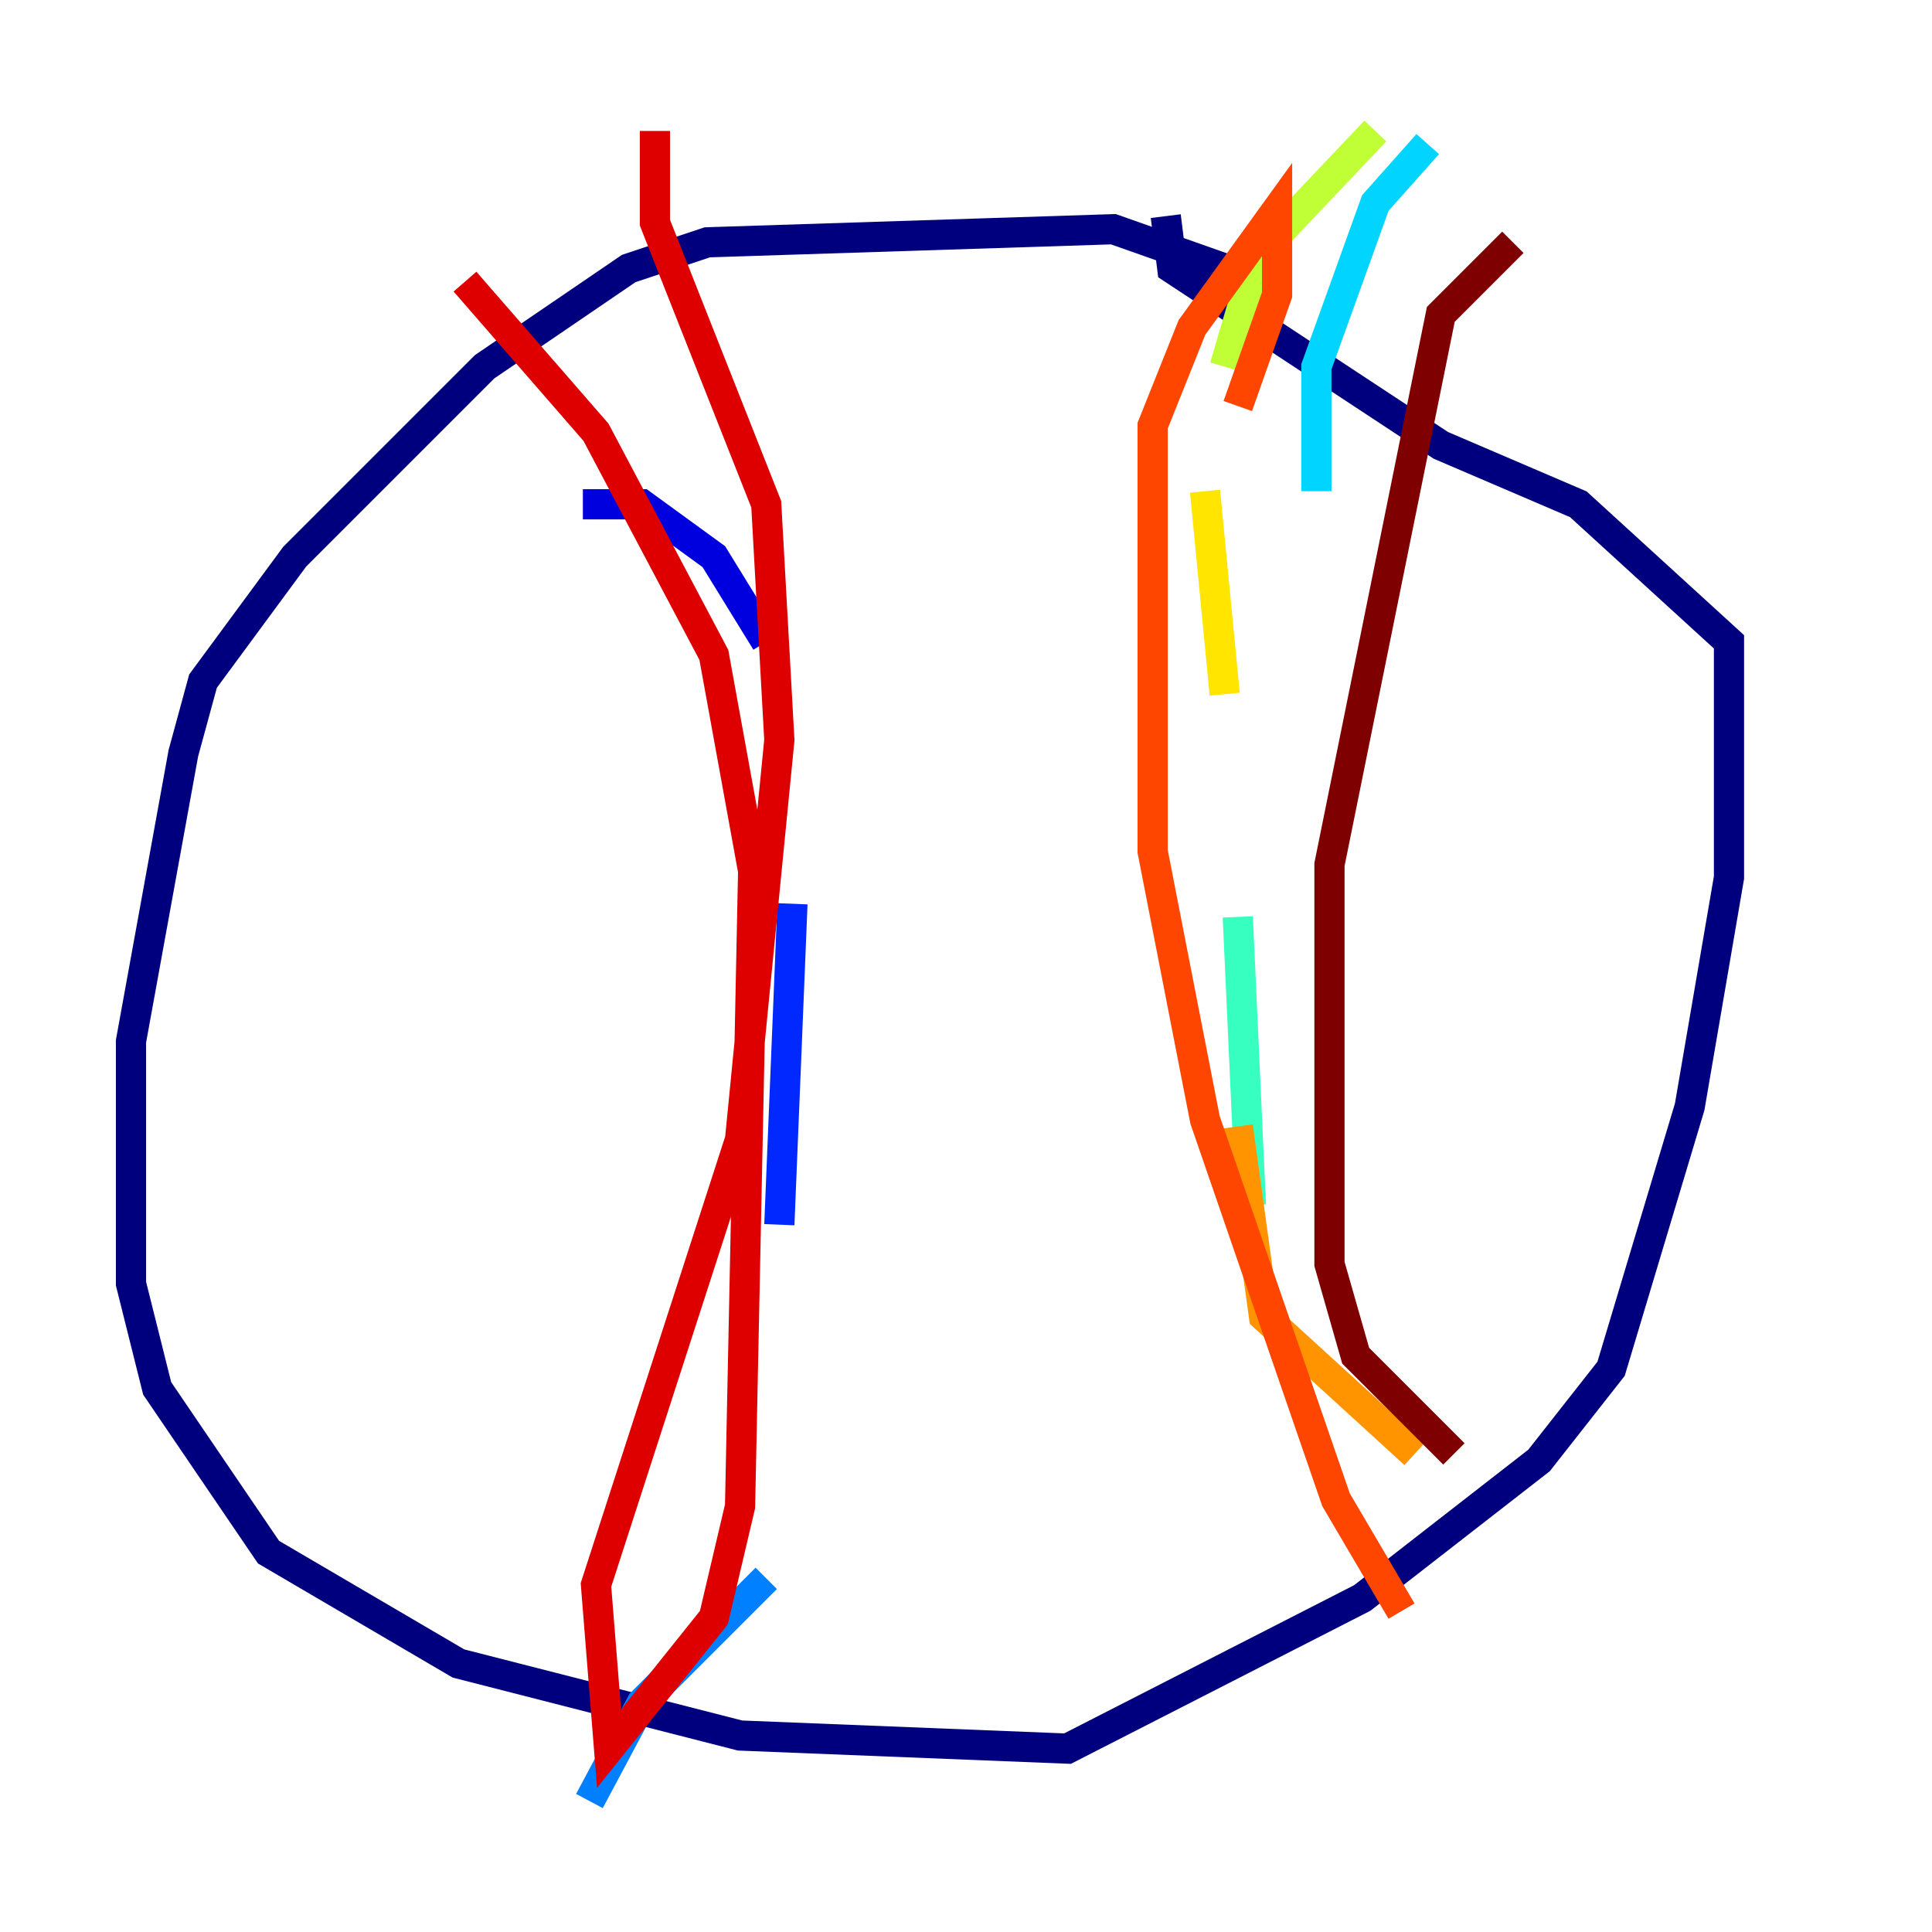 <?xml version="1.0" encoding="utf-8" ?>
<svg baseProfile="tiny" height="128" version="1.2" viewBox="0,0,128,128" width="128" xmlns="http://www.w3.org/2000/svg" xmlns:ev="http://www.w3.org/2001/xml-events" xmlns:xlink="http://www.w3.org/1999/xlink"><defs /><polyline fill="none" points="81.139,17.79 73.763,15.186 46.861,16.054 41.654,17.79 32.108,24.298 19.525,36.881 13.451,45.125 12.149,49.898 8.678,68.99 8.678,85.044 10.414,91.986 17.79,102.834 30.373,110.21 49.031,114.983 70.725,115.851 90.251,105.871 101.966,96.759 106.739,90.685 111.946,73.329 114.549,58.142 114.549,42.522 104.57,33.41 95.458,29.505 77.668,17.79 77.234,14.319" stroke="#00007f" stroke-width="2" /><polyline fill="none" points="38.617,33.41 42.522,33.41 47.295,36.881 50.766,42.522" stroke="#0000de" stroke-width="2" /><polyline fill="none" points="52.502,59.878 51.634,81.139" stroke="#0028ff" stroke-width="2" /><polyline fill="none" points="50.766,104.57 42.522,112.814 39.051,119.322" stroke="#0080ff" stroke-width="2" /><polyline fill="none" points="94.59,9.546 91.119,13.451 87.214,24.298 87.214,32.542" stroke="#00d4ff" stroke-width="2" /><polyline fill="none" points="82.007,60.746 82.875,79.837" stroke="#36ffc0" stroke-width="2" /><polyline fill="none" points="83.742,103.702 83.742,103.702" stroke="#7cff79" stroke-width="2" /><polyline fill="none" points="81.139,24.298 83.308,16.922 91.119,8.678" stroke="#c0ff36" stroke-width="2" /><polyline fill="none" points="79.837,32.542 81.139,45.993" stroke="#ffe500" stroke-width="2" /><polyline fill="none" points="82.007,74.63 83.742,87.214 93.722,96.325" stroke="#ff9400" stroke-width="2" /><polyline fill="none" points="92.854,106.739 88.515,99.363 79.837,74.197 76.366,56.407 76.366,28.203 78.969,21.695 84.61,13.885 84.61,19.525 82.007,26.902" stroke="#ff4600" stroke-width="2" /><polyline fill="none" points="30.807,18.658 39.485,28.637 47.295,43.39 49.898,57.709 49.031,99.797 47.295,107.173 40.352,115.851 39.485,105.003 49.031,75.498 51.634,49.031 50.766,33.41 43.39,14.752 43.39,8.678" stroke="#de0000" stroke-width="2" /><polyline fill="none" points="100.231,16.054 95.458,20.827 88.081,57.275 88.081,83.742 89.817,89.817 96.325,96.325" stroke="#7f0000" stroke-width="2" /></svg>